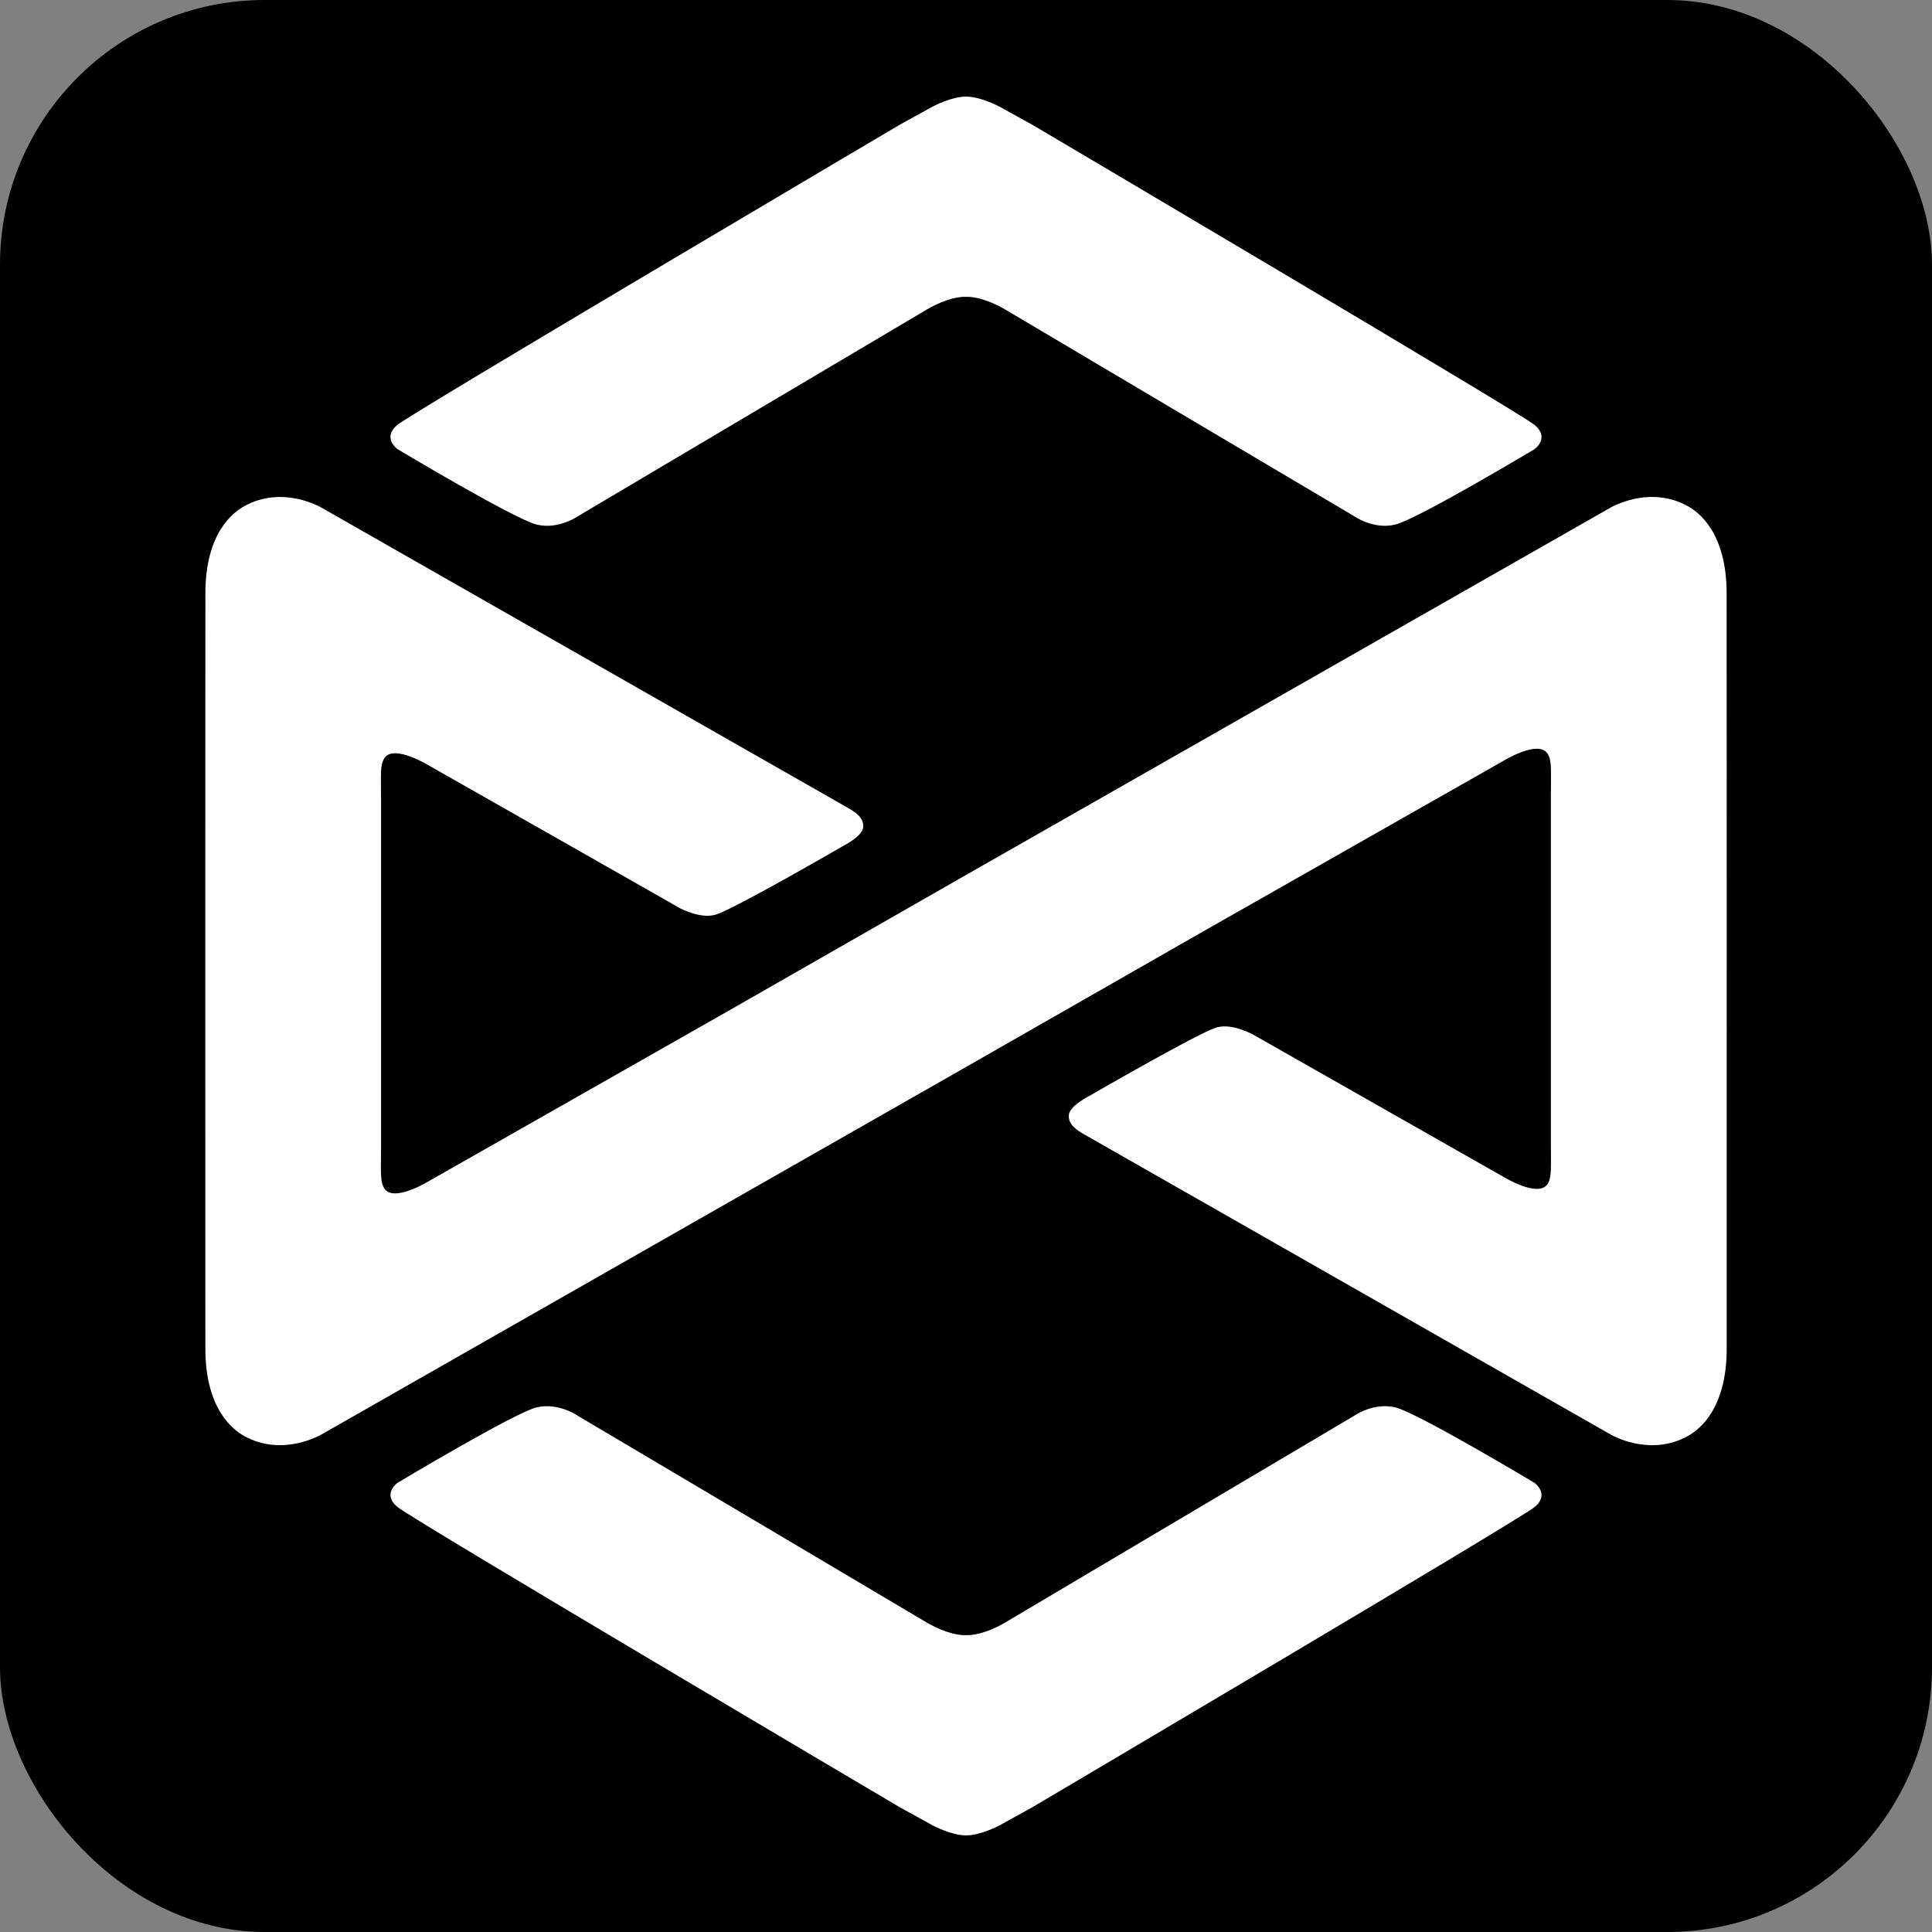 	<svg xmlns="http://www.w3.org/2000/svg" width="72" height="72" fill="fea"><rect width="100%" height="100%" fill="#808080" stroke="none"/><rect width="72" height="72" ry="9.865" /><g fill="#fff"><path d="M14.817 16.74s4.368 2.616 5.188 2.81c.82.197 1.545-.32 1.545-.32l13.039-7.724c-.042.026-.039.02 0 0 .08-.054.031-.02 0 0 .705-.4 1.188-.44 1.32-.443h.186c.13.002.614.045 1.319.443-.03-.02-.081-.054 0 0 .04.02.045.026 0 0 .14.087 13.04 7.724 13.04 7.724s.724.517 1.54.32c.82-.194 5.192-2.81 5.192-2.81s.59-.421 0-.907c-.59-.483-18.724-11.189-18.724-11.189l-1.223-.674s-.707-.376-1.24-.37c-.534-.003-1.238.37-1.238.37l-1.224.675S15.403 15.35 14.81 15.833c-.586.486.006.907.006.907zm42.366 38.52s-4.371-2.62-5.19-2.813c-.82-.192-1.543.324-1.543.324s-12.898 7.638-13.039 7.725c.045-.025.04-.022 0 0-.08.05-.03.017 0 0-.704.399-1.188.438-1.32.441h-.185c-.132-.003-.614-.045-1.319-.44.03.016.081.05 0 0-.04-.023-.042-.026 0 0-.14-.088-13.04-7.726-13.04-7.726s-.724-.516-1.544-.324c-.82.196-5.188 2.813-5.188 2.813s-.593.421 0 .904c.592.486 18.724 11.191 18.724 11.191l1.224.675s.705.375 1.239.369c.534.006 1.242-.369 1.242-.369l1.22-.675S56.6 56.65 57.19 56.164c.586-.483-.007-.904-.007-.904z"/><path d="M64.35 32.716l-.003-10.582c.003-2.313-1.072-3.058-1.429-3.26-1.452-.823-2.906.048-2.906.048L35.997 32.61l-8.9 5.09-11.12 6.32s-1.304.804-1.65.273c-.165-.252-.13-.58-.126-1.603V29.855c-.003-1.028-.04-1.35.126-1.603.345-.528 1.65.272 1.65.272L24.91 33.6l.432.248c.371.182.918.373 1.354.23.742-.242 4.703-2.538 4.703-2.538s.716-.357.766-.685c.057-.371-.297-.596-.59-.762L11.989 18.924s-1.454-.873-2.909-.047c-.353.202-1.432.945-1.426 3.26L7.65 32.718v6.944l.003 10.582c-.003 2.313 1.073 3.057 1.426 3.26 1.455.823 2.909-.05 2.909-.05L36 39.764l8.901-5.088 11.121-6.318s1.303-.803 1.648-.274c.166.255.13.577.126 1.605V42.52c0 1.028.04 1.35-.126 1.607-.345.527-1.648-.273-1.648-.273l-8.931-5.076-.432-.245c-.371-.181-.916-.373-1.351-.233-.742.245-4.704 2.538-4.704 2.538s-.718.36-.768.689c-.054.37.297.595.59.76l19.589 11.168s1.454.873 2.906.05c.356-.203 1.432-.947 1.429-3.26V36.19z"/></g></svg>
